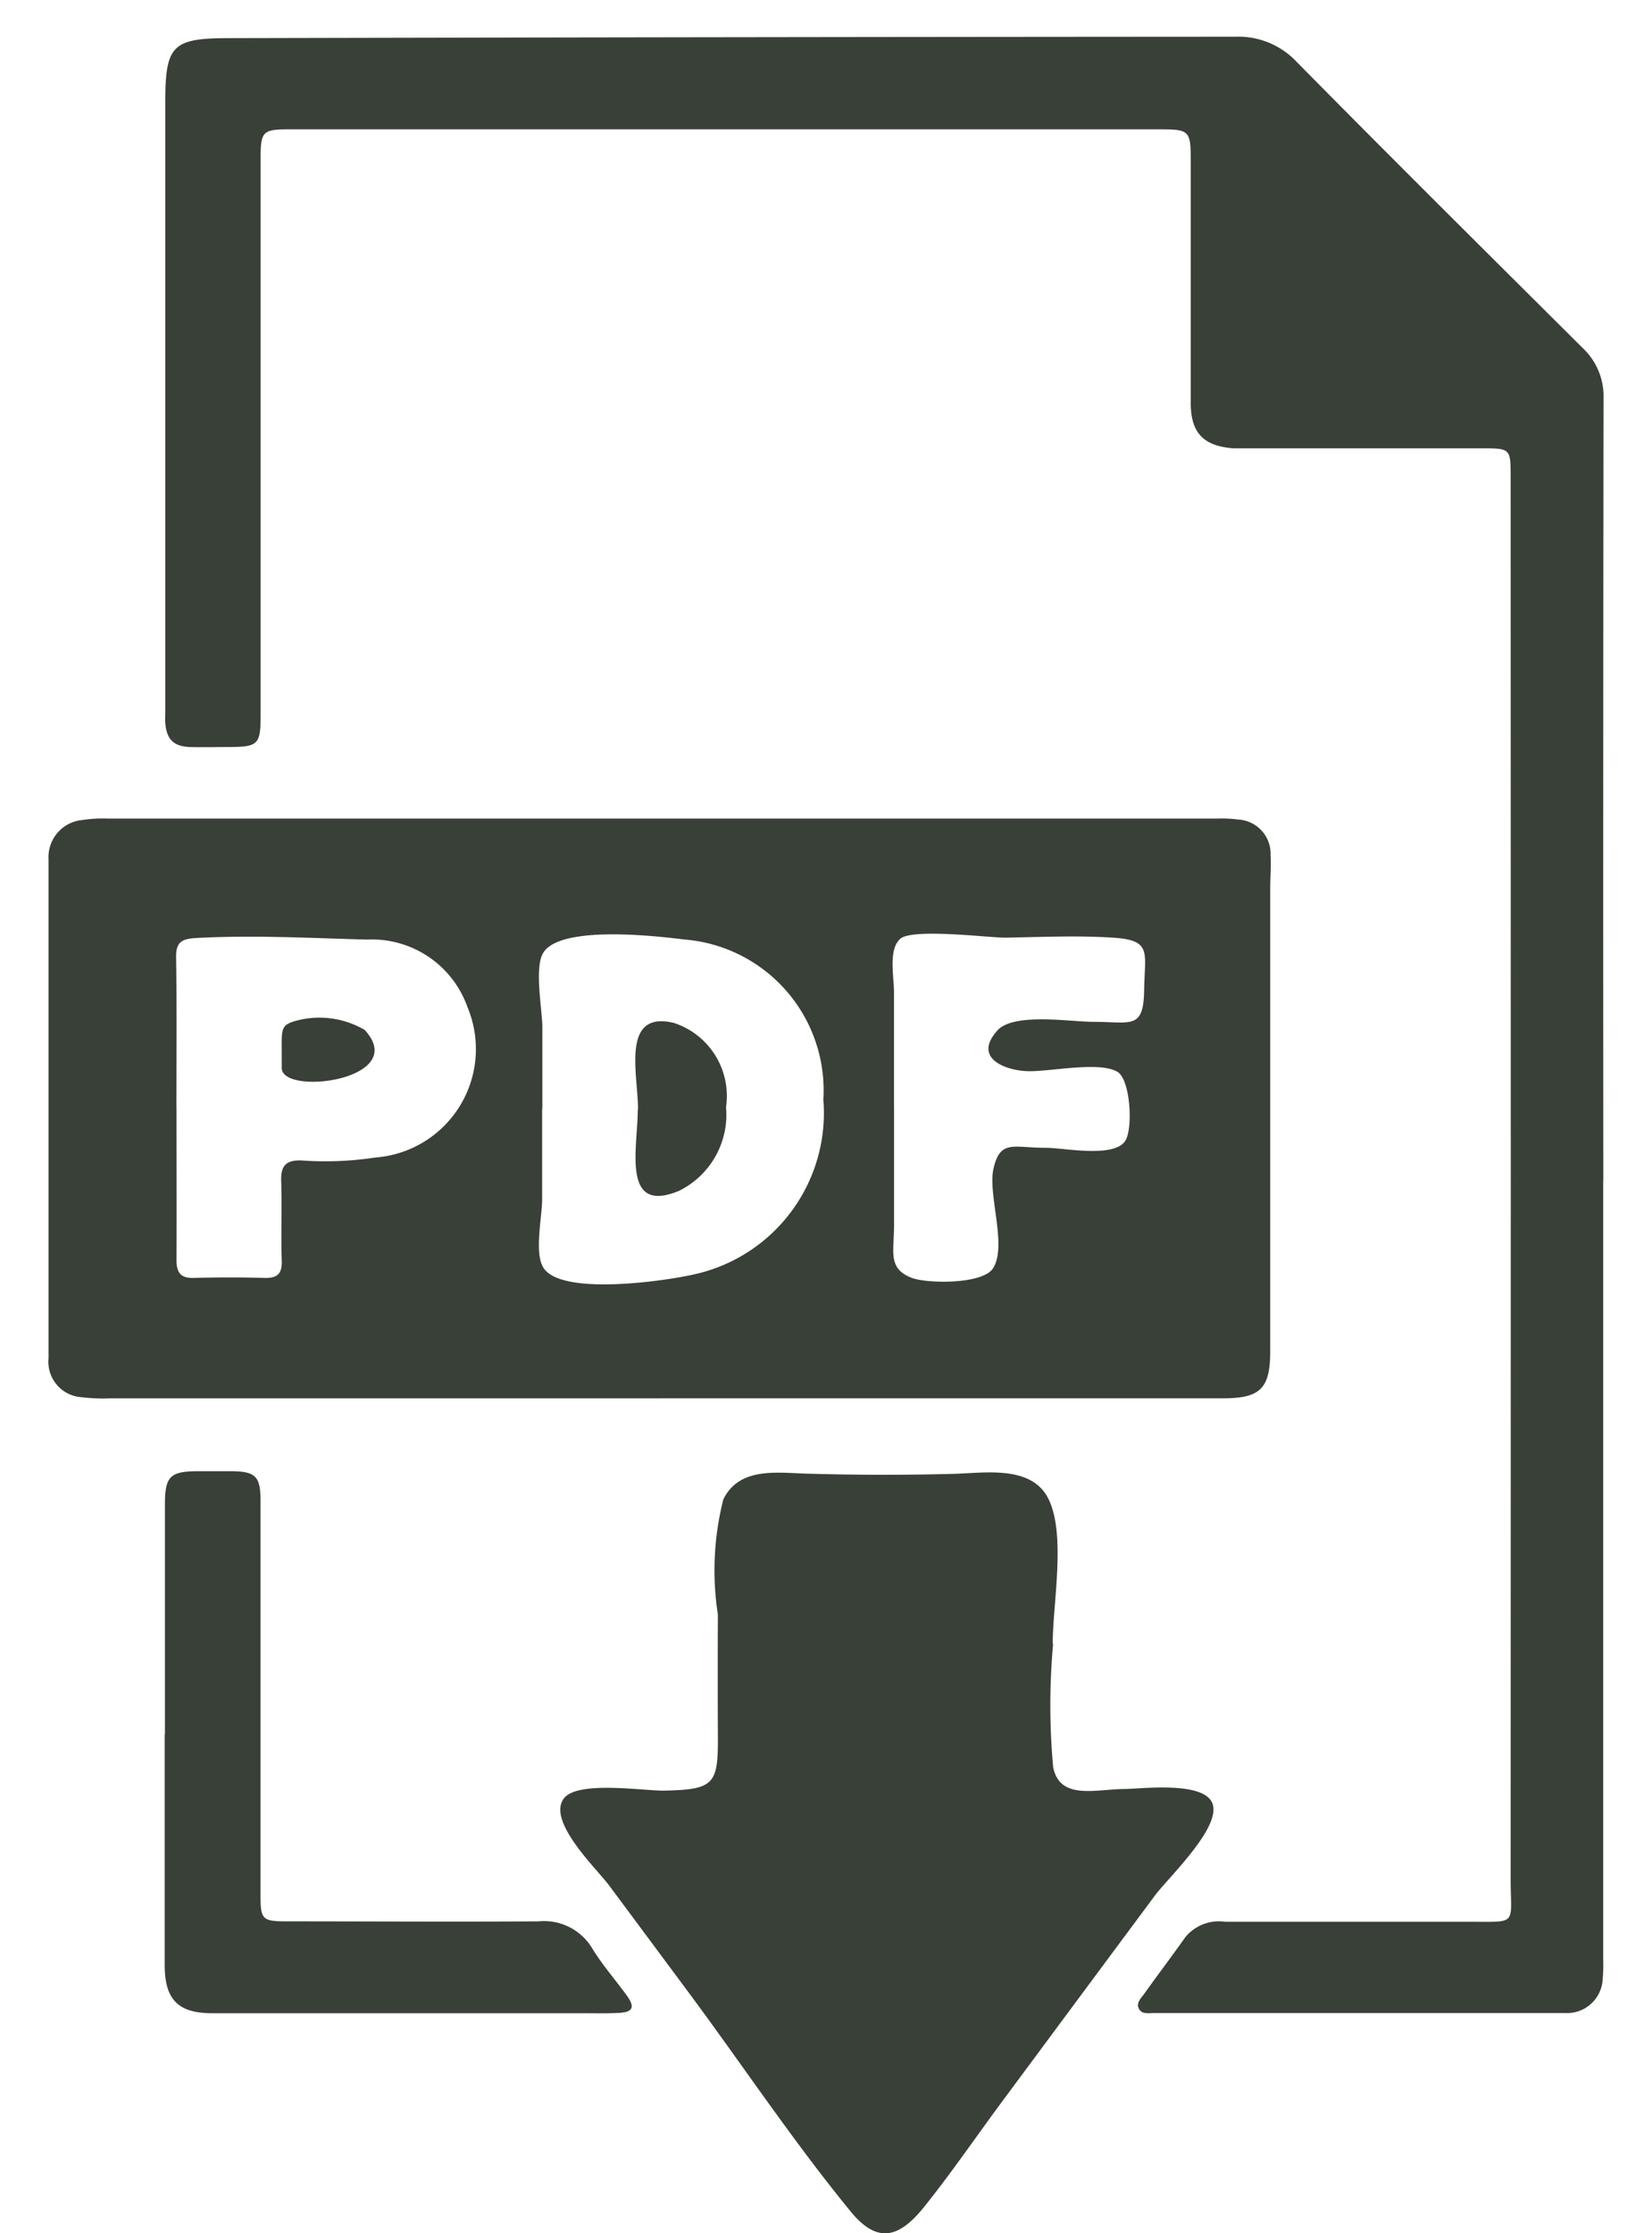 <svg xmlns="http://www.w3.org/2000/svg" xmlns:xlink="http://www.w3.org/1999/xlink" width="37" height="50" viewBox="0 0 37 50">
  <defs>
    <clipPath id="clip-path">
      <rect id="Rectangle_2861" data-name="Rectangle 2861" width="34.83" height="49.178" fill="#394037"/>
    </clipPath>
    <clipPath id="clip-PDF_Icon">
      <rect width="37" height="50"/>
    </clipPath>
  </defs>
  <g id="PDF_Icon" data-name="PDF Icon" clip-path="url(#clip-PDF_Icon)">
    <g id="Group_5817" data-name="Group 5817" transform="translate(1.085 0.822)">
      <g id="Group_5791" data-name="Group 5791" clip-path="url(#clip-path)">
        <path id="Path_8590" data-name="Path 8590" d="M13.709,159.139H1.356a3.853,3.853,0,0,1-.614-.026.794.794,0,0,1-.74-.868q0-5.59,0-11.18a.834.834,0,0,1,.749-.874,3.074,3.074,0,0,1,.577-.033q12.426,0,24.851,0a2.837,2.837,0,0,1,.469.022.766.766,0,0,1,.724.8c.014.252-.008.506-.008.759q0,5.174,0,10.348c0,.826-.218,1.05-1.05,1.051q-6.3,0-12.607,0m-2.65-6.48c0,.677,0,1.355,0,2.032,0,.39-.179,1.181.026,1.519.391.645,2.744.3,3.373.155a3.7,3.7,0,0,0,2.9-3.913,3.39,3.39,0,0,0-3.117-3.586c-.638-.079-2.8-.329-3.164.31-.194.34-.013,1.279-.013,1.655,0,.609,0,1.218,0,1.827m-8.194-.015c0,1.133.006,2.267,0,3.4,0,.3.108.411.4.4.519-.014,1.039-.015,1.557,0,.3.01.412-.087.4-.393-.019-.59.008-1.182-.012-1.772-.012-.34.1-.476.453-.465a7.447,7.447,0,0,0,1.661-.066,2.434,2.434,0,0,0,2.059-3.364,2.272,2.272,0,0,0-2.253-1.515c-1.278-.033-2.555-.106-3.835-.034-.322.018-.445.1-.439.437.018,1.121.007,2.243.007,3.364m16.073-.025h0c0,.89,0,1.781,0,2.671,0,.577-.146.956.4,1.162.348.131,1.58.146,1.815-.212.325-.5-.116-1.642.011-2.226.147-.671.452-.473,1.172-.475.411,0,1.52.235,1.779-.153.177-.265.122-1.369-.172-1.547-.4-.242-1.5-.005-2-.015-.48-.01-1.263-.278-.688-.914.367-.405,1.656-.189,2.152-.191.846,0,1.121.184,1.133-.722.011-.837.186-1.106-.7-1.163-.8-.051-1.6-.014-2.4,0-.345.006-2.1-.22-2.367.029s-.135.835-.136,1.2q0,1.279,0,2.558" transform="translate(0 -128.653)" fill="#394037"/>
        <path id="Path_8591" data-name="Path 8591" d="M54.025,25.609q0,8.72,0,17.44a3.66,3.66,0,0,1-.011.434.8.8,0,0,1-.844.765q-4.6,0-9.2,0c-.127,0-.291.038-.352-.115-.049-.123.061-.225.131-.321.3-.421.615-.835.914-1.259a.975.975,0,0,1,.9-.348c1.811,0,3.623,0,5.434,0,1.134-.005.955.1.955-.97q.006-15.685,0-31.37c0-.648,0-.649-.663-.65l-5.217,0c-.109,0-.218,0-.326,0-.672-.048-.958-.344-.959-1.014,0-1.809,0-3.618,0-5.427,0-.671-.031-.7-.689-.7H24.571c-.564,0-.615.054-.616.627q0,6.241,0,12.483c0,.667-.051.717-.721.719-.29,0-.58.008-.869,0-.362-.015-.518-.177-.545-.541-.006-.084,0-.169,0-.253q0-6.82,0-13.641c0-1.282.158-1.436,1.439-1.436Q34.523.006,45.789,0a1.792,1.792,0,0,1,1.378.571c2.119,2.147,4.261,4.272,6.4,6.4A1.484,1.484,0,0,1,54.033,8.1q-.012,8.756-.005,17.512Z" transform="translate(-19.203 0)" fill="#394037"/>
        <path id="Path_8592" data-name="Path 8592" d="M106.842,272.27a15.358,15.358,0,0,0,0,2.762c.146.75.942.5,1.6.493.376,0,1.829-.192,1.978.355s-1,1.633-1.3,2.033q-1.72,2.316-3.438,4.634c-.57.77-1.115,1.567-1.713,2.315-.557.7-1.046.873-1.66.125-1.287-1.569-2.429-3.288-3.64-4.918l-1.773-2.386c-.274-.368-1.395-1.433-1.014-1.944.306-.41,1.8-.168,2.251-.177,1.143-.024,1.21-.149,1.2-1.284q-.006-1.329,0-2.659a6.475,6.475,0,0,1,.123-2.579c.351-.71,1.159-.6,1.826-.576q1.666.05,3.333.006c.711-.019,1.78-.207,2.141.6.369.819.076,2.323.077,3.206" transform="translate(-84.34 -236.294)" fill="#394037"/>
        <path id="Path_8593" data-name="Path 8593" d="M21.791,274.109q0-2.569,0-5.138c0-.641.118-.749.769-.747.242,0,.483,0,.725,0,.529.005.643.114.647.633,0,.591,0,1.182,0,1.773q0,3.546,0,7.091c0,.536.04.58.575.581,1.884,0,3.768.013,5.651,0a1.259,1.259,0,0,1,1.211.618c.226.368.519.7.771,1.049.184.257.131.366-.184.383-.265.014-.531.007-.8.007q-4.148,0-8.3,0c-.766,0-1.069-.3-1.07-1.075q0-2.587,0-5.174Z" transform="translate(-19.182 -236.107)" fill="#394037"/>
        <path id="Path_8594" data-name="Path 8594" d="M109.828,186.061c0-.782-.391-2.217.8-1.935a1.72,1.72,0,0,1,1.171,1.885,1.9,1.9,0,0,1-1.054,1.876c-1.3.54-.922-.979-.922-1.826Z" transform="translate(-96.623 -162.047)" fill="#394037"/>
        <path id="Path_8595" data-name="Path 8595" d="M43.6,184.169c0-.483-.012-.55.413-.651a2.012,2.012,0,0,1,1.445.227c1.028,1.116-1.843,1.484-1.857.857,0-.144,0-.288,0-.433" transform="translate(-38.376 -161.509)" fill="#394037"/>
      </g>
    </g>
  </g>
</svg>
